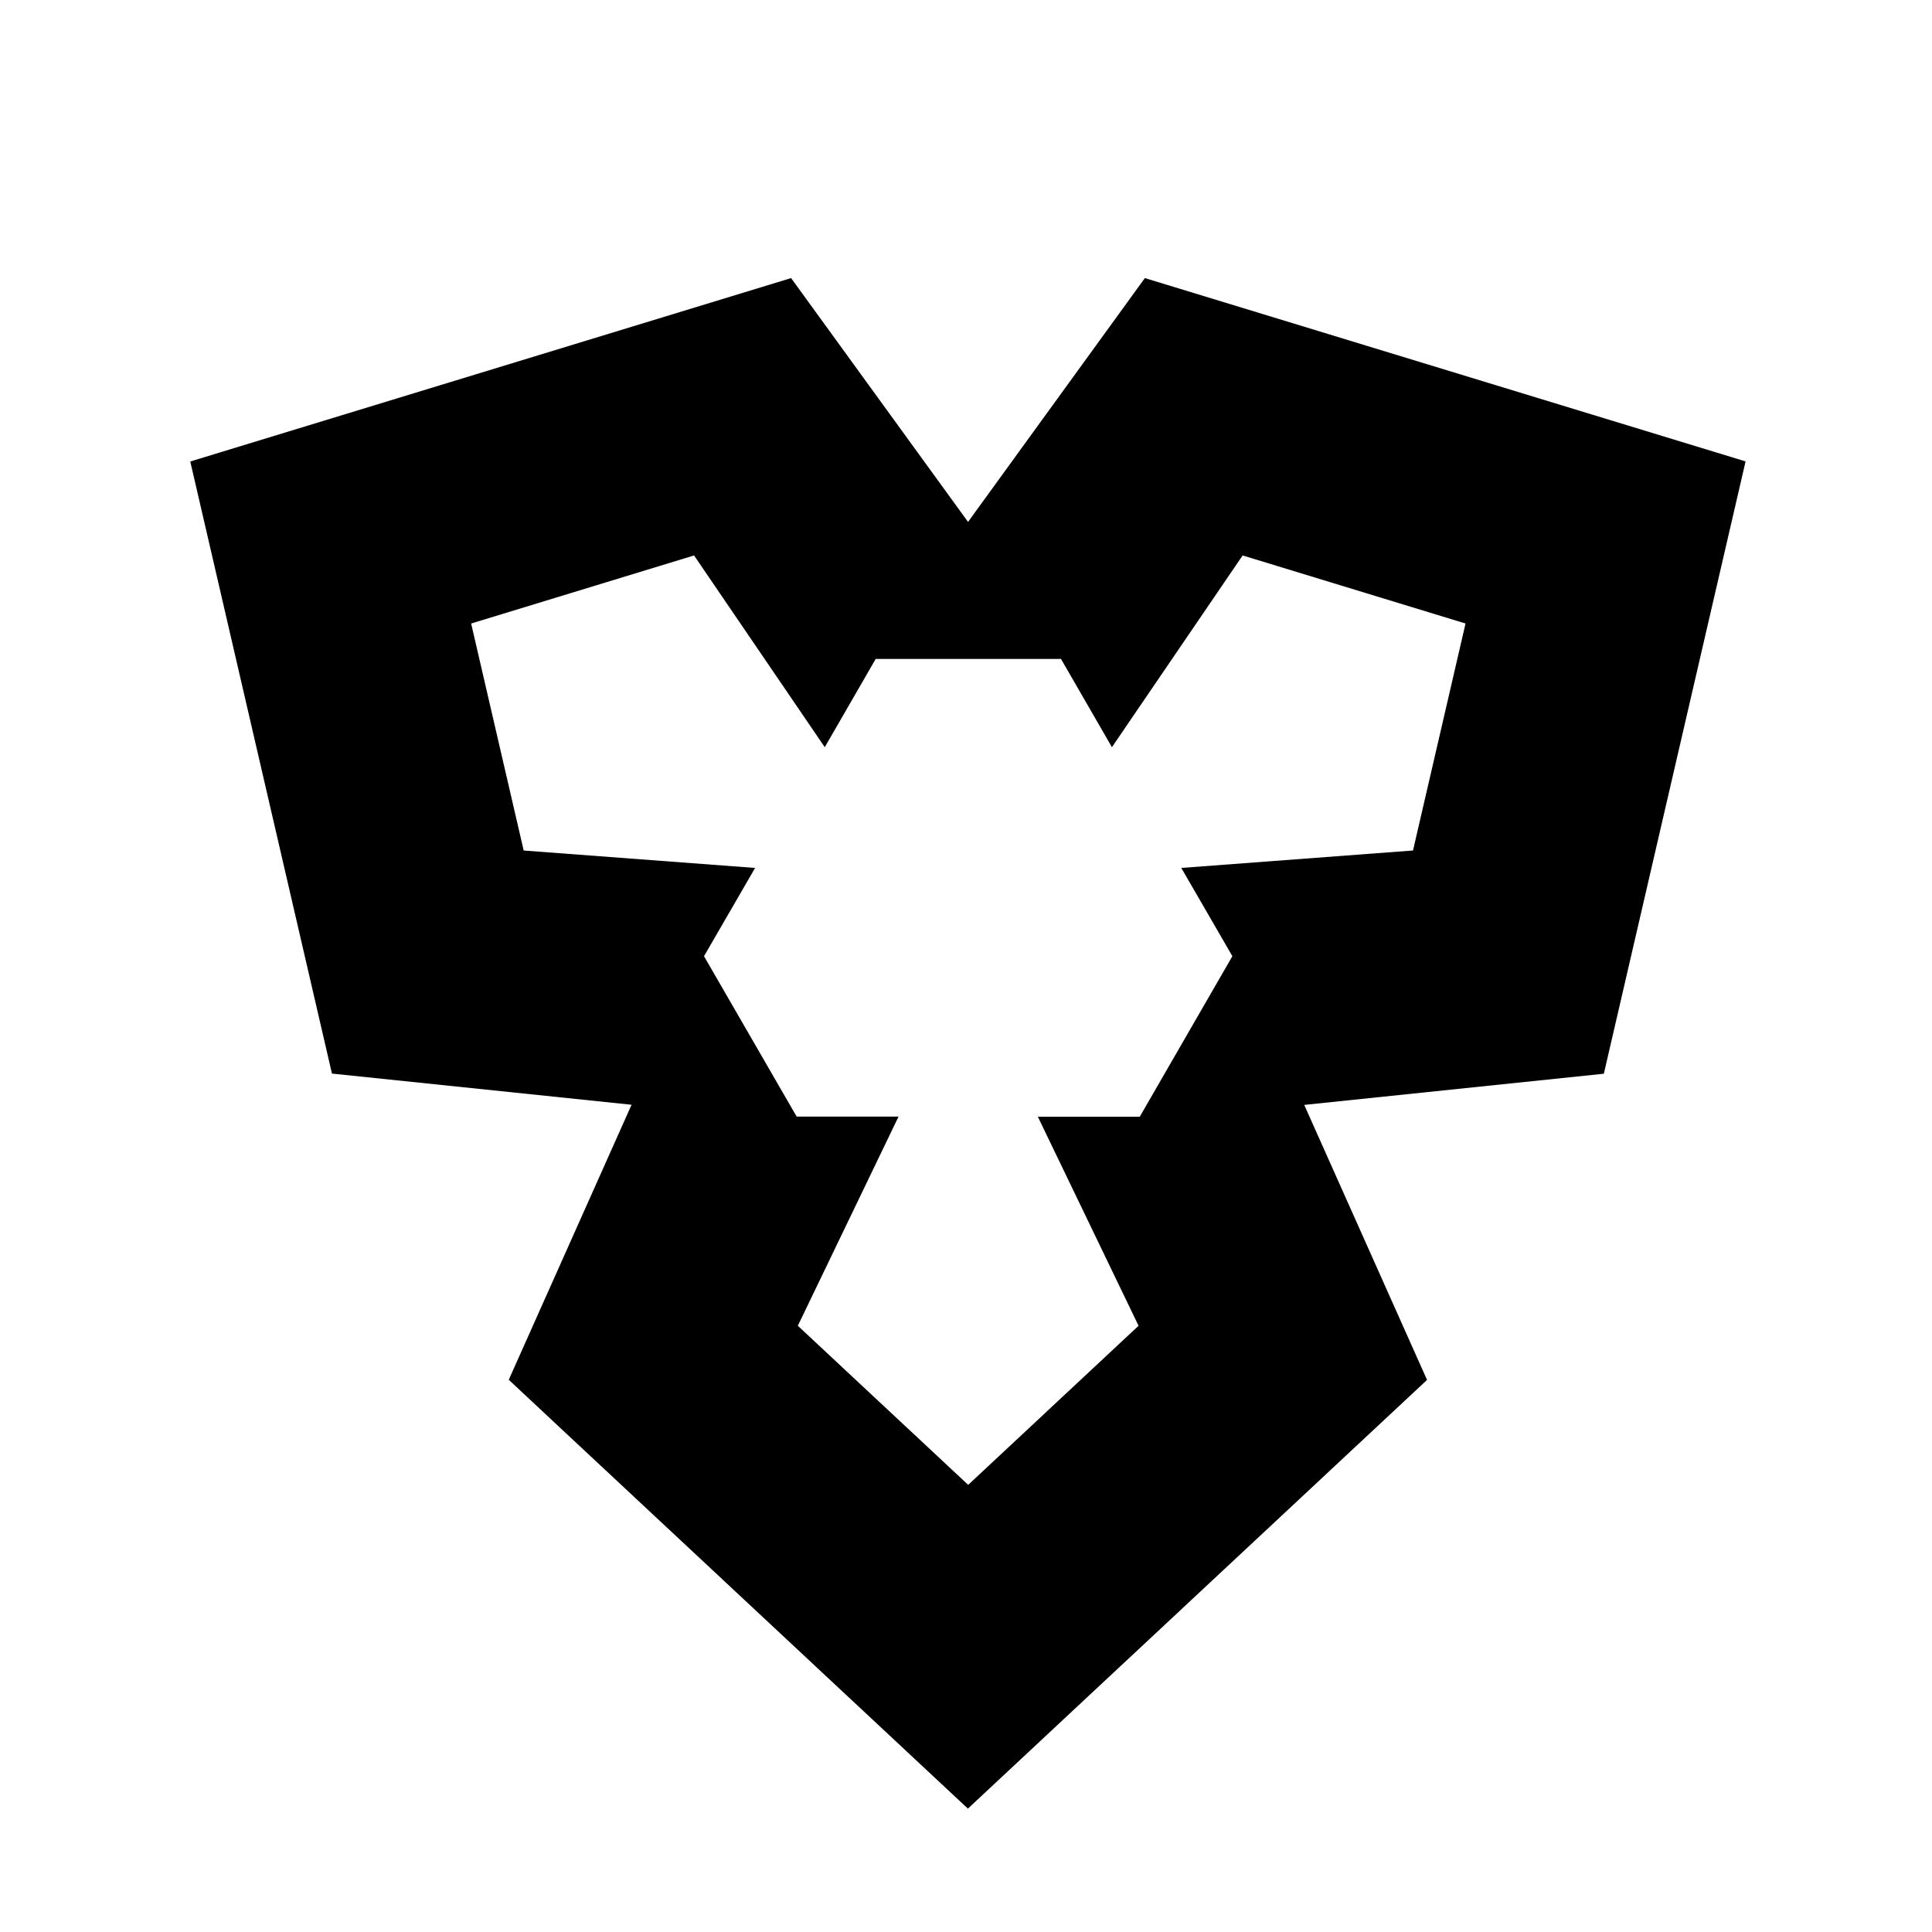 <?xml version="1.0" encoding="UTF-8" standalone="yes"?>
<svg xmlns="http://www.w3.org/2000/svg" viewBox="-13 -19 132 132" fill="currentColor">
  <path d="m106.28,12.53L65.22,0l-12.08,16.66L41.05,0,0,12.53l9.68,41.82,20.47,2.13-8.39,18.79,3.38,3.16,27.99,26.14,31.37-29.29-8.39-18.79,20.47-2.13,9.68-41.82Zm-22.76,26.58l-15.81,1.19,3.49,6.03-6.33,10.97h-6.96s6.88,14.28,6.88,14.28l-11.64,10.87-11.64-10.87,6.88-14.29h-6.96s-6.33-10.96-6.33-10.96l3.49-6.03-15.81-1.19-3.59-15.51,15.23-4.65,8.93,13.1,3.48-6.03h12.66l3.48,6.03,8.93-13.1,15.23,4.65-3.59,15.51Z"/>
</svg>